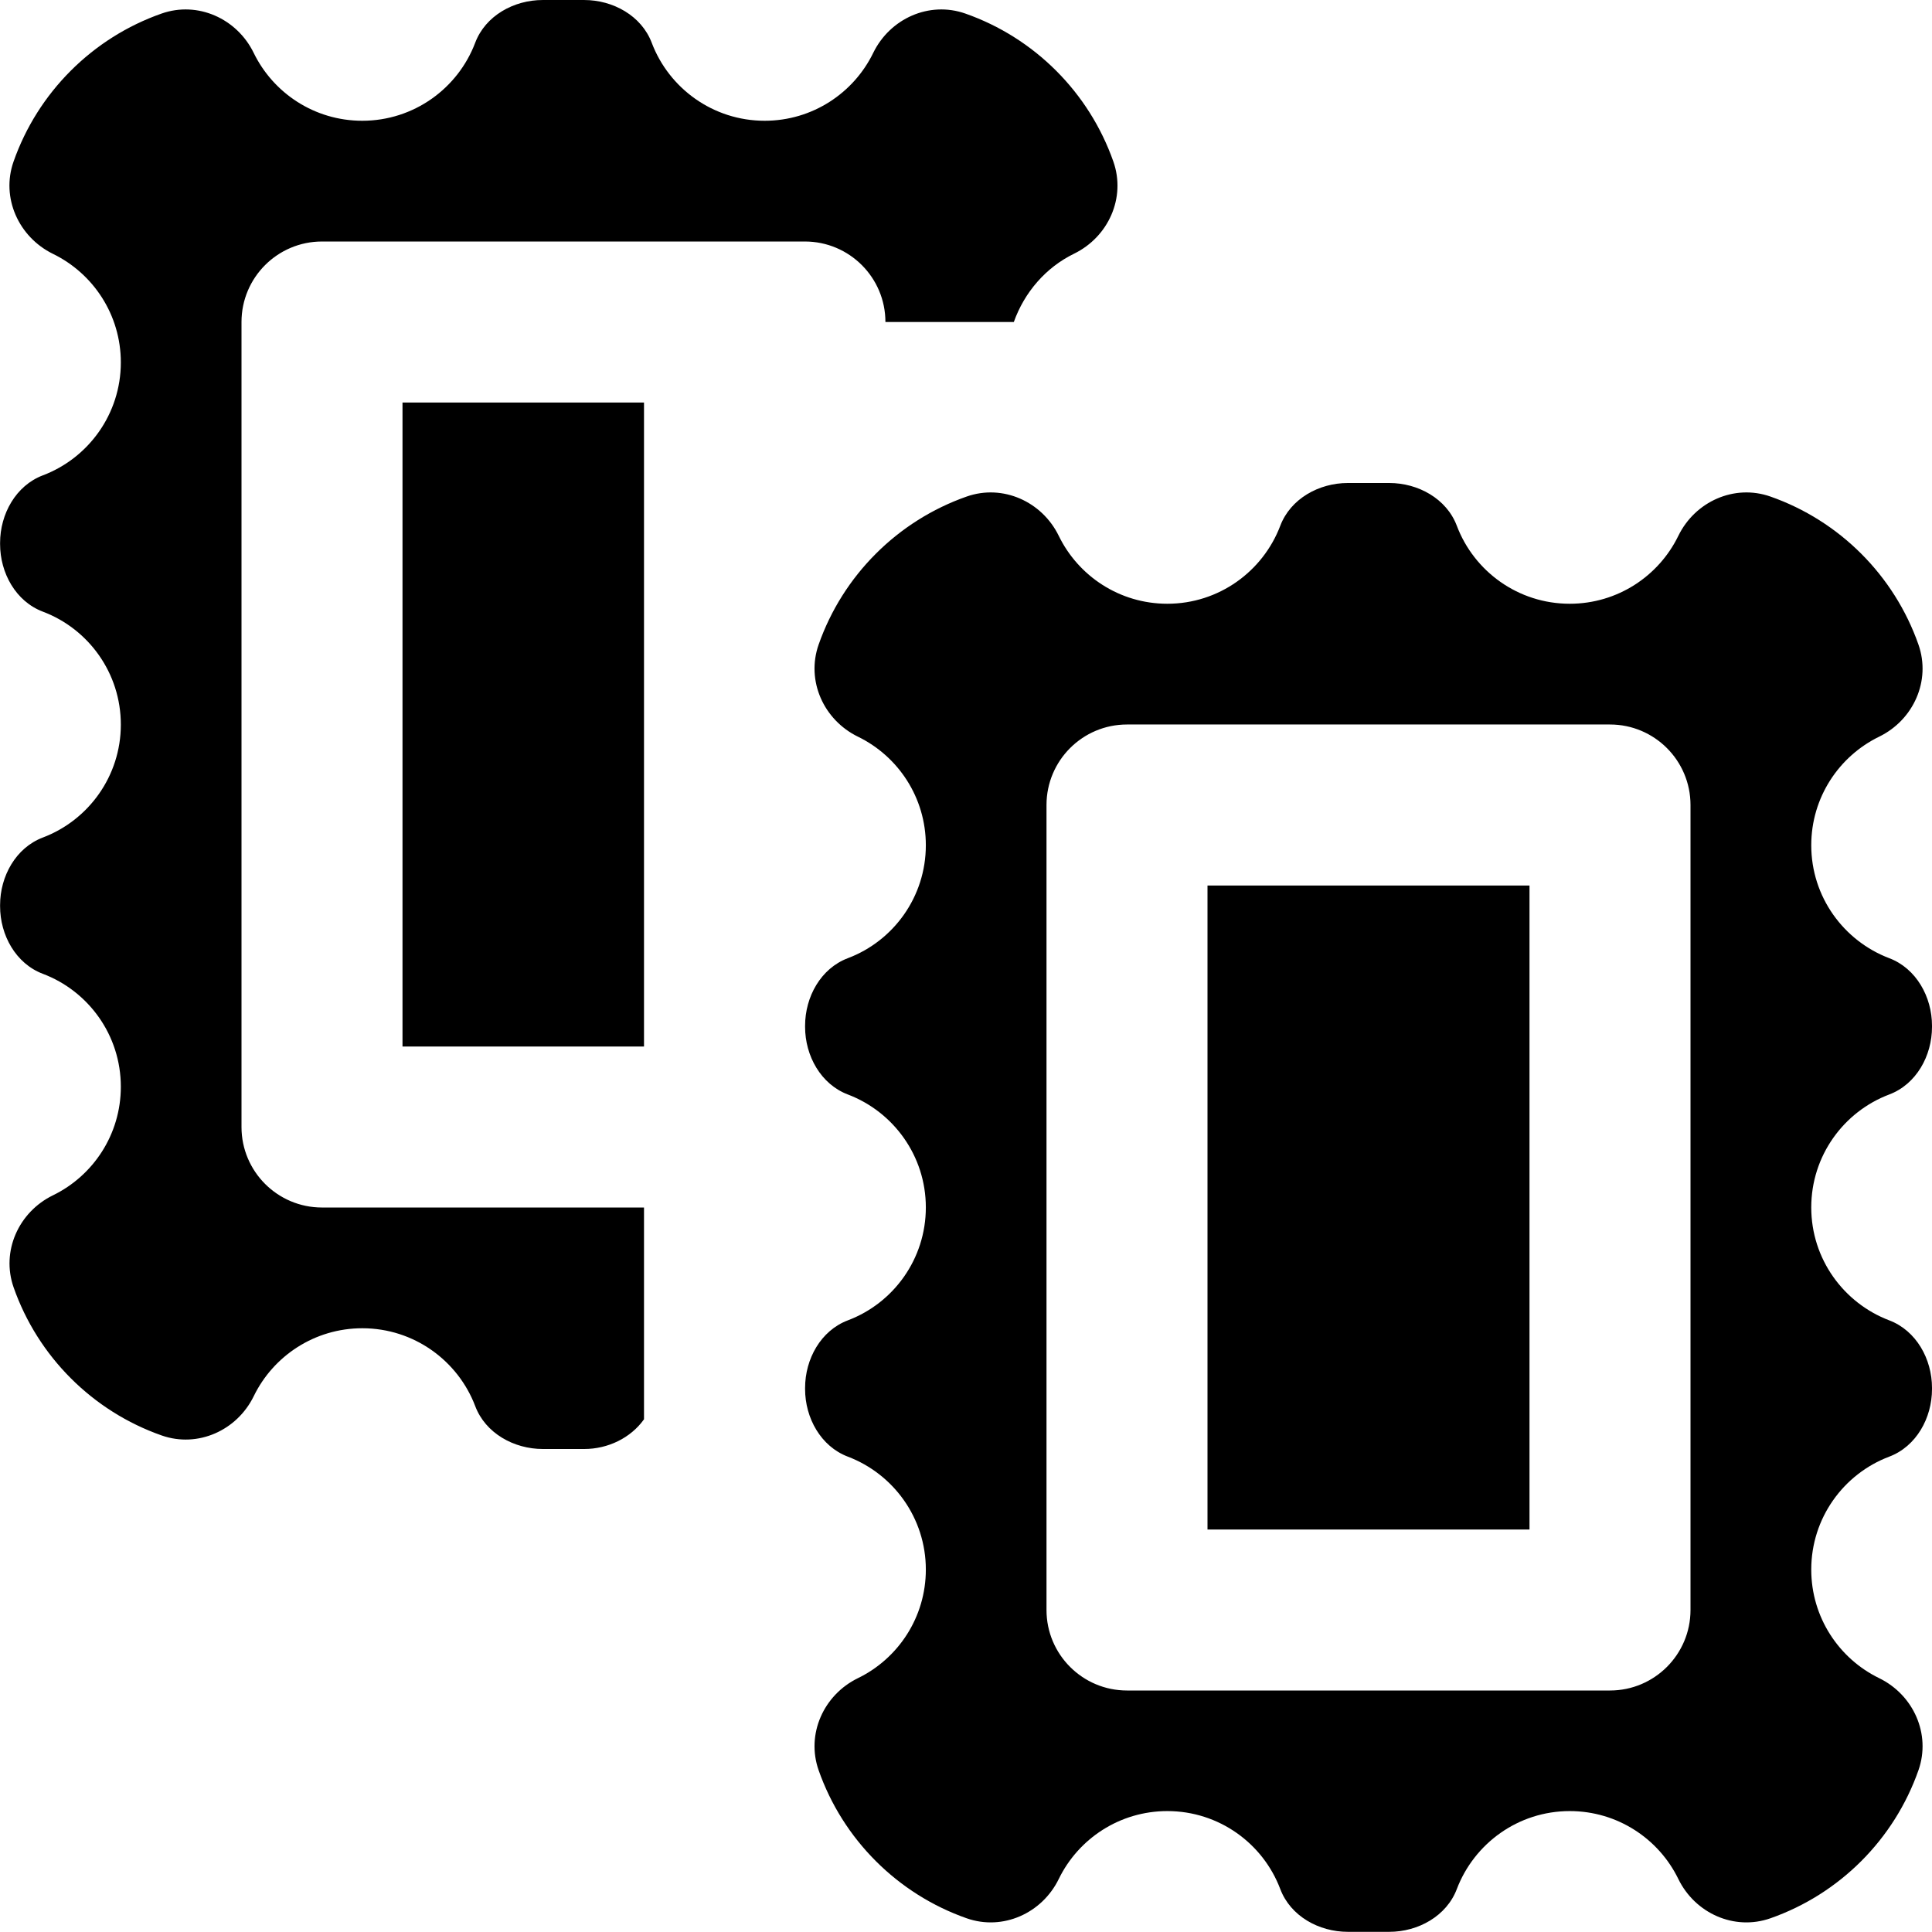 <svg id="Layer_1" viewBox="0 0 24 24" xmlns="http://www.w3.org/2000/svg" data-name="Layer 1"><path d="m19 19h-4v-8h4zm-11-6h-3v-8h3zm14.5-2.5c0-.593.344-1.106.844-1.349.426-.208.645-.695.488-1.143-.301-.859-.981-1.539-1.84-1.84-.448-.157-.935.062-1.143.488-.243.5-.756.844-1.349.844-.641 0-1.189-.402-1.403-.969-.127-.336-.48-.531-.839-.531h-.515c-.359 0-.712.196-.839.531-.215.566-.762.969-1.403.969-.593 0-1.106-.344-1.349-.844-.208-.426-.695-.645-1.143-.488-.859.301-1.539.981-1.84 1.84-.157.448.062.935.488 1.143.5.243.844.756.844 1.349 0 .641-.402 1.189-.969 1.403-.336.127-.531.48-.531.839v.015c0 .359.196.712.531.839.566.215.969.762.969 1.403s-.402 1.189-.969 1.403c-.336.127-.531.48-.531.839v.015c0 .359.196.712.531.839.566.215.969.762.969 1.403 0 .593-.344 1.106-.844 1.349-.426.208-.645.695-.488 1.143.301.859.981 1.539 1.84 1.84.448.157.935-.062 1.143-.488.243-.5.756-.844 1.349-.844.641 0 1.189.402 1.403.969.127.336.48.531.839.531h.515c.359 0 .712-.196.839-.531.215-.566.762-.969 1.403-.969.593 0 1.106.344 1.349.844.208.426.695.645 1.143.488.859-.301 1.539-.981 1.84-1.84.157-.448-.062-.935-.488-1.143-.5-.243-.844-.756-.844-1.349 0-.641.402-1.189.969-1.403.336-.127.531-.48.531-.839v-.015c0-.359-.196-.712-.531-.839-.566-.215-.969-.762-.969-1.403s.402-1.189.969-1.403c.336-.127.531-.48.531-.839v-.015c0-.359-.196-.712-.531-.839-.566-.215-.969-.762-.969-1.403zm-2.5 10.5h-6c-.552 0-1-.448-1-1v-10c0-.552.448-1 1-1h6c.552 0 1 .448 1 1v10c0 .552-.448 1-1 1zm-12-3.369c-.165.232-.448.369-.742.369h-.515c-.359 0-.712-.196-.839-.531-.214-.566-.762-.969-1.403-.969-.593 0-1.106.344-1.349.844-.208.426-.695.645-1.143.488-.859-.301-1.539-.981-1.84-1.84-.157-.448.062-.935.488-1.143.5-.243.844-.756.844-1.349 0-.641-.402-1.189-.969-1.403-.336-.127-.531-.48-.531-.839v-.015c0-.359.196-.712.531-.839.566-.214.969-.762.969-1.403s-.402-1.189-.969-1.403c-.336-.127-.531-.48-.531-.839v-.015c0-.359.196-.712.531-.839.566-.214.969-.762.969-1.403 0-.593-.344-1.106-.844-1.349-.427-.21-.646-.698-.489-1.145.301-.859.981-1.539 1.84-1.84.448-.157.935.062 1.143.488.243.5.756.844 1.349.844.641 0 1.189-.403 1.403-.969.127-.336.48-.531.839-.531h.515c.359 0 .712.196.839.531.214.566.762.969 1.403.969.593 0 1.106-.344 1.349-.844.208-.426.695-.645 1.143-.488.859.301 1.539.981 1.84 1.84.157.448-.062.935-.488 1.143-.351.171-.617.479-.749.849h-1.595c0-.552-.448-1-1-1h-5.999c-.552 0-1 .448-1 1v10c0 .552.448 1 1 1h4z"/></svg>